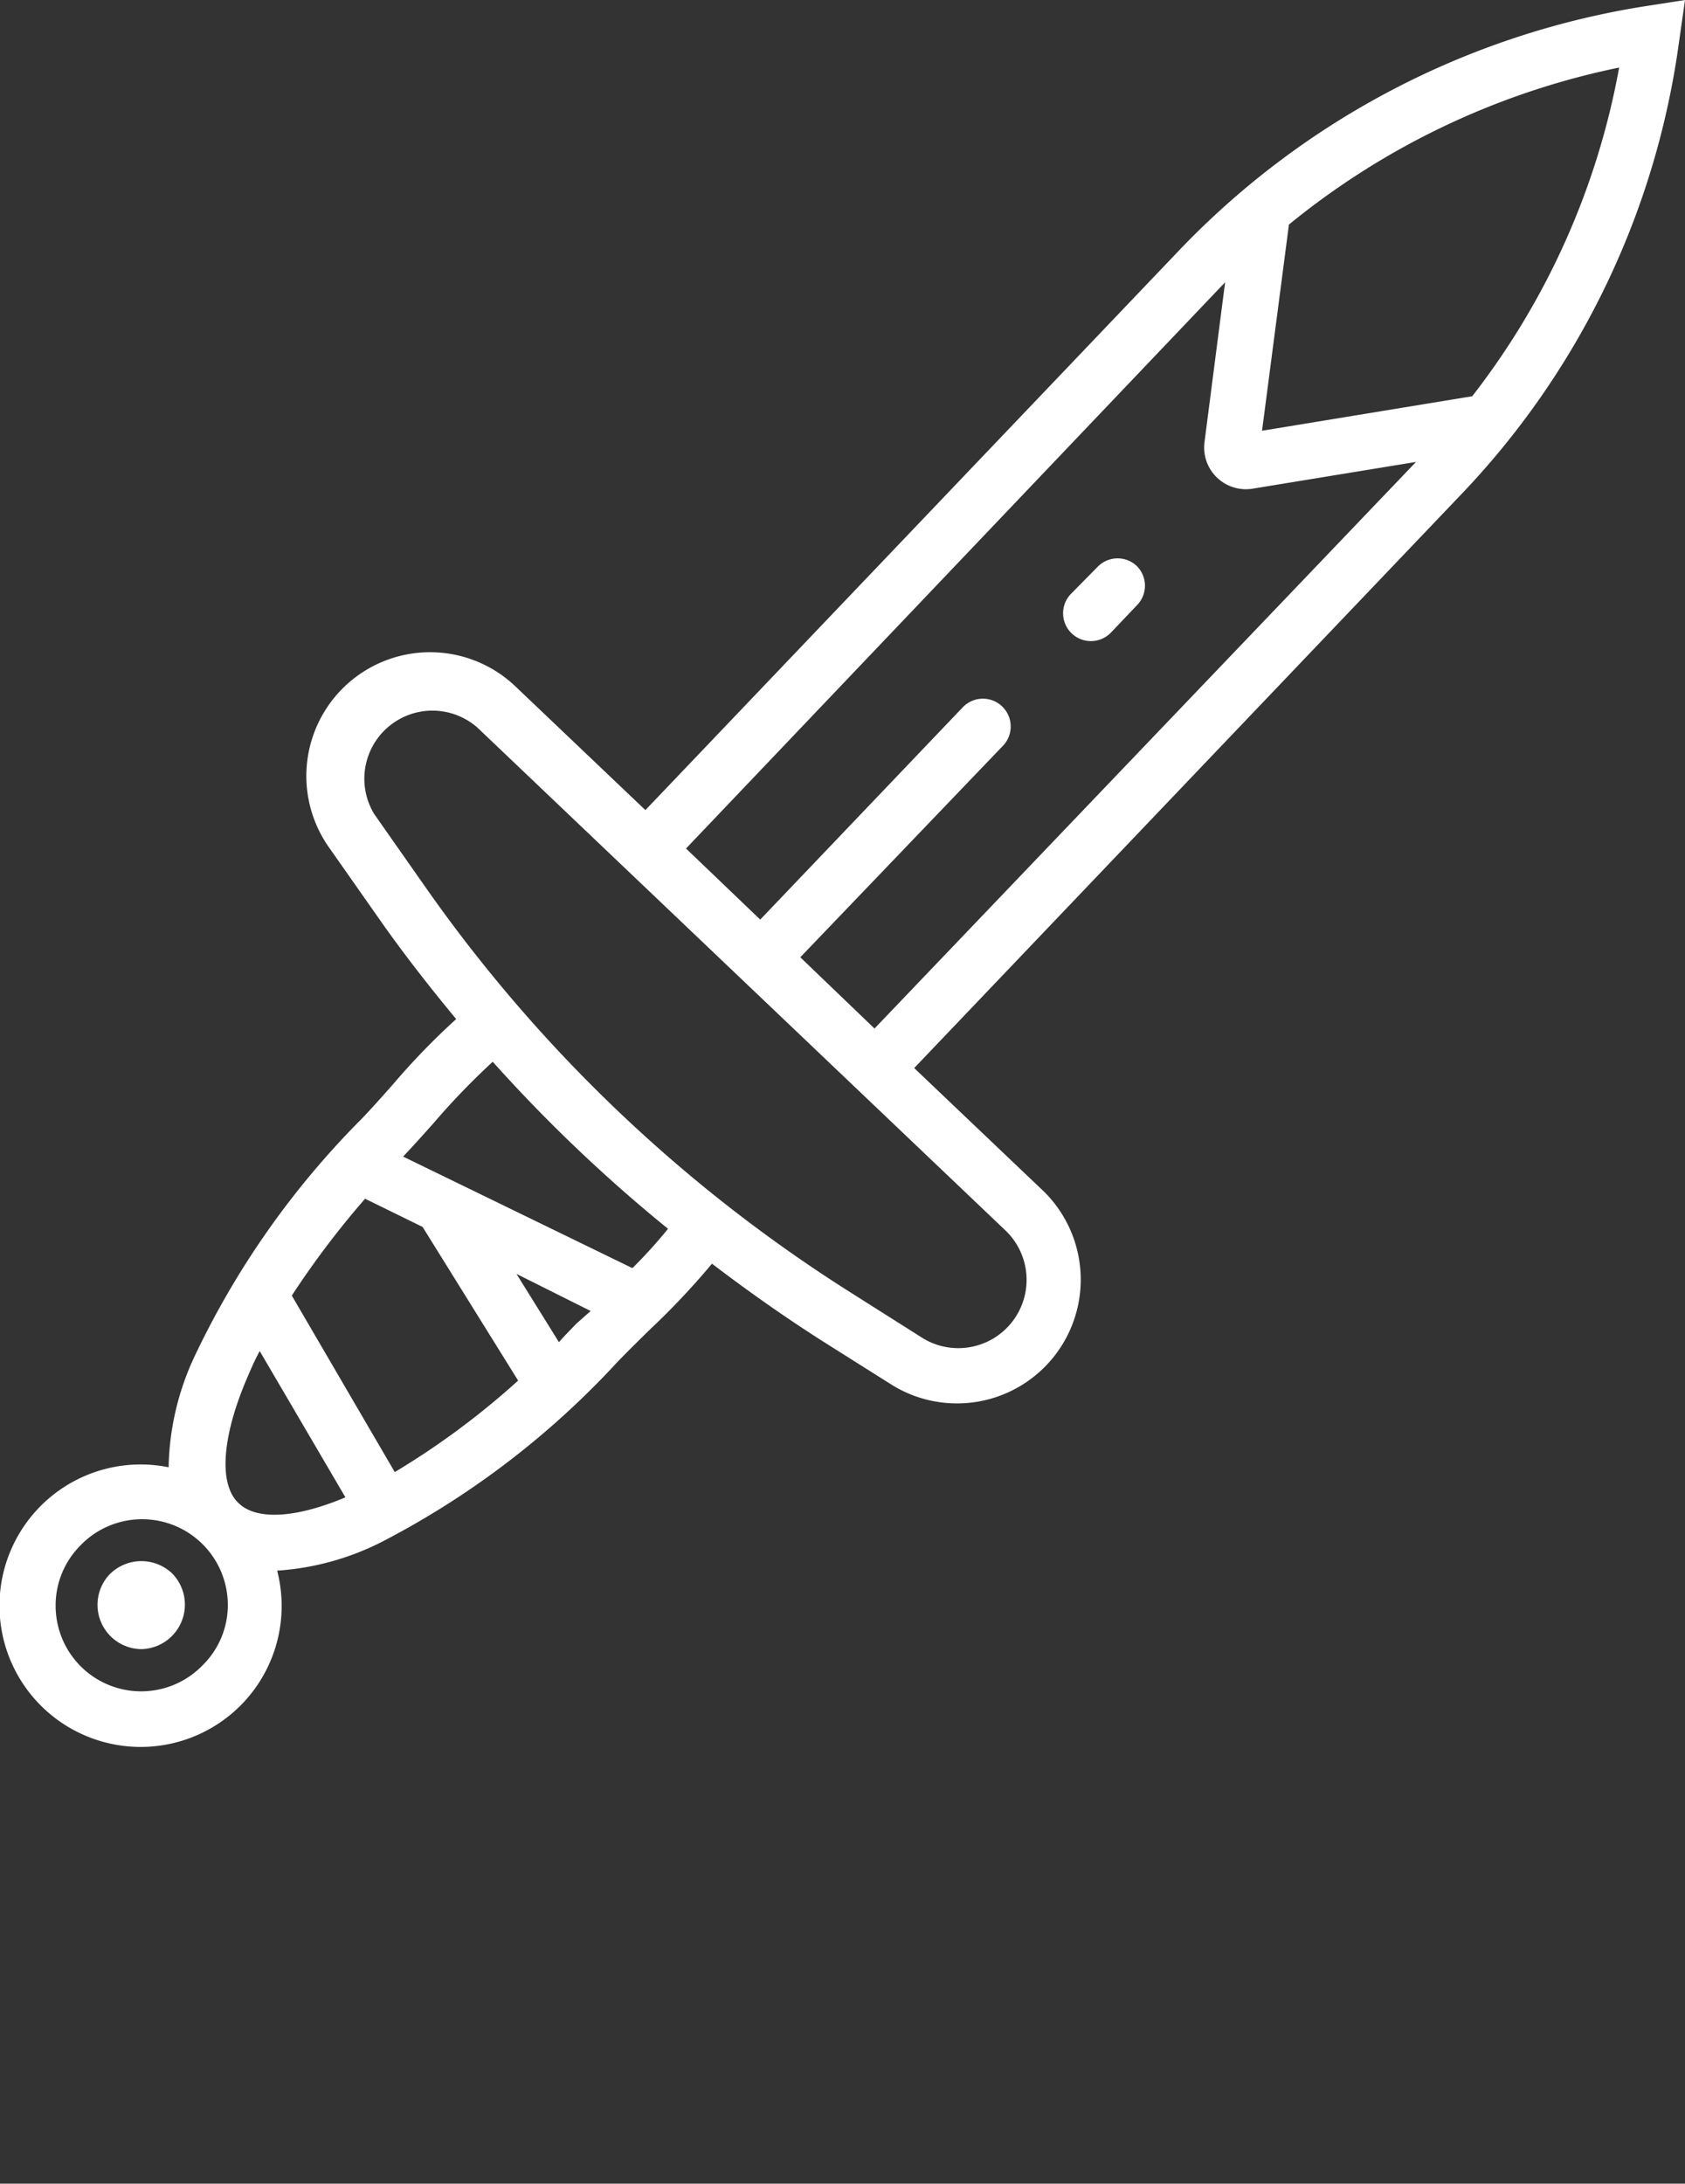<svg xmlns="http://www.w3.org/2000/svg" data-name="Layer 2" viewBox="0 0 90.83 117.662" x="0px" y="0px">
    <rect x="0" y="0" width="90.83" height="117.662" fill="#333333" stroke="none"/>
    <title>Sword_Adventure</title>
    <path fill="#fff" d="M93.56,3.1A44.29,44.29,0,0,0,68.31,16.25L39.51,46.44l-7-6.66a6.67,6.67,0,0,0-10.07,8.65l2.71,3.86c1.31,1.87,2.71,3.66,4.16,5.41a38.46,38.46,0,0,0-3.46,3.58c-.57.64-1.12,1.26-1.63,1.79a46,46,0,0,0-9,12.78,14.63,14.63,0,0,0-1.41,6,7.61,7.61,0,1,0,4,12.71h0a7.6,7.6,0,0,0,1.85-7.14,14.54,14.54,0,0,0,5.93-1.7A46,46,0,0,0,38,76.18c.5-.52,1.09-1.1,1.7-1.7a41.1,41.1,0,0,0,3.4-3.6c1.94,1.48,3.94,2.89,6,4.2l3.76,2.37A6.67,6.67,0,0,0,61,67l-7-6.66,29.38-30.8A43.81,43.81,0,0,0,95.2,5.25l.35-2.46ZM15.67,92.49a4.61,4.61,0,0,1-7.95-3.08A4.57,4.57,0,0,1,9,86.12a4.62,4.62,0,0,1,8,3.08A4.54,4.54,0,0,1,15.67,92.49Zm1.92-8.7c-1.09-1-.92-3.56.45-6.75.2-.47.43-1,.68-1.45l4.62,7.88C20.68,84.59,18.56,84.72,17.59,83.79ZM26,82.11,20.45,72.6a47.49,47.49,0,0,1,3.95-5.22l3.1,1.52,5.15,8.28A42.44,42.44,0,0,1,26,82.11Zm9.79-8c-.31.33-.63.64-.94,1l-2.29-3.68,4,2Zm3-3-12.34-6c.51-.54,1.06-1.15,1.63-1.79A39.45,39.45,0,0,1,31.28,60a82.47,82.47,0,0,0,9.45,9A26,26,0,0,1,38.82,71.11Zm20.15-2a3.68,3.68,0,0,1-4.5,5.77l-3.76-2.38a80.35,80.35,0,0,1-23.09-22l-2.7-3.85A3.67,3.67,0,0,1,30.46,42Zm-7.08-10.9-4-3.84L58.76,43a1.5,1.5,0,1,0-2.17-2.07L45.7,52.34l-4-3.83L70.76,18h0L69.65,26.6a2.25,2.25,0,0,0,2.6,2.52l8.8-1.44ZM84.08,24.14,72.75,26,74.2,14.89A41.25,41.25,0,0,1,92,6.43,40.65,40.65,0,0,1,84.08,24.14Z" transform="translate(-4.72 -2.79)"/>
    <path fill="#fff" d="M66,33.29a1.5,1.5,0,0,0-2.12.05L62.44,34.8a1.5,1.5,0,0,0,.05,2.12h0a1.5,1.5,0,0,0,2.12-.05L66,35.41a1.5,1.5,0,0,0,0-2.12Z" transform="translate(-4.72 -2.79)"/>
    <path fill="#fff" d="M10.6,87.65a2.39,2.39,0,0,0,1.73,4A2.4,2.4,0,0,0,14,87.57,2.41,2.41,0,0,0,10.6,87.65Z" transform="translate(-4.72 -2.79)"/>
</svg>